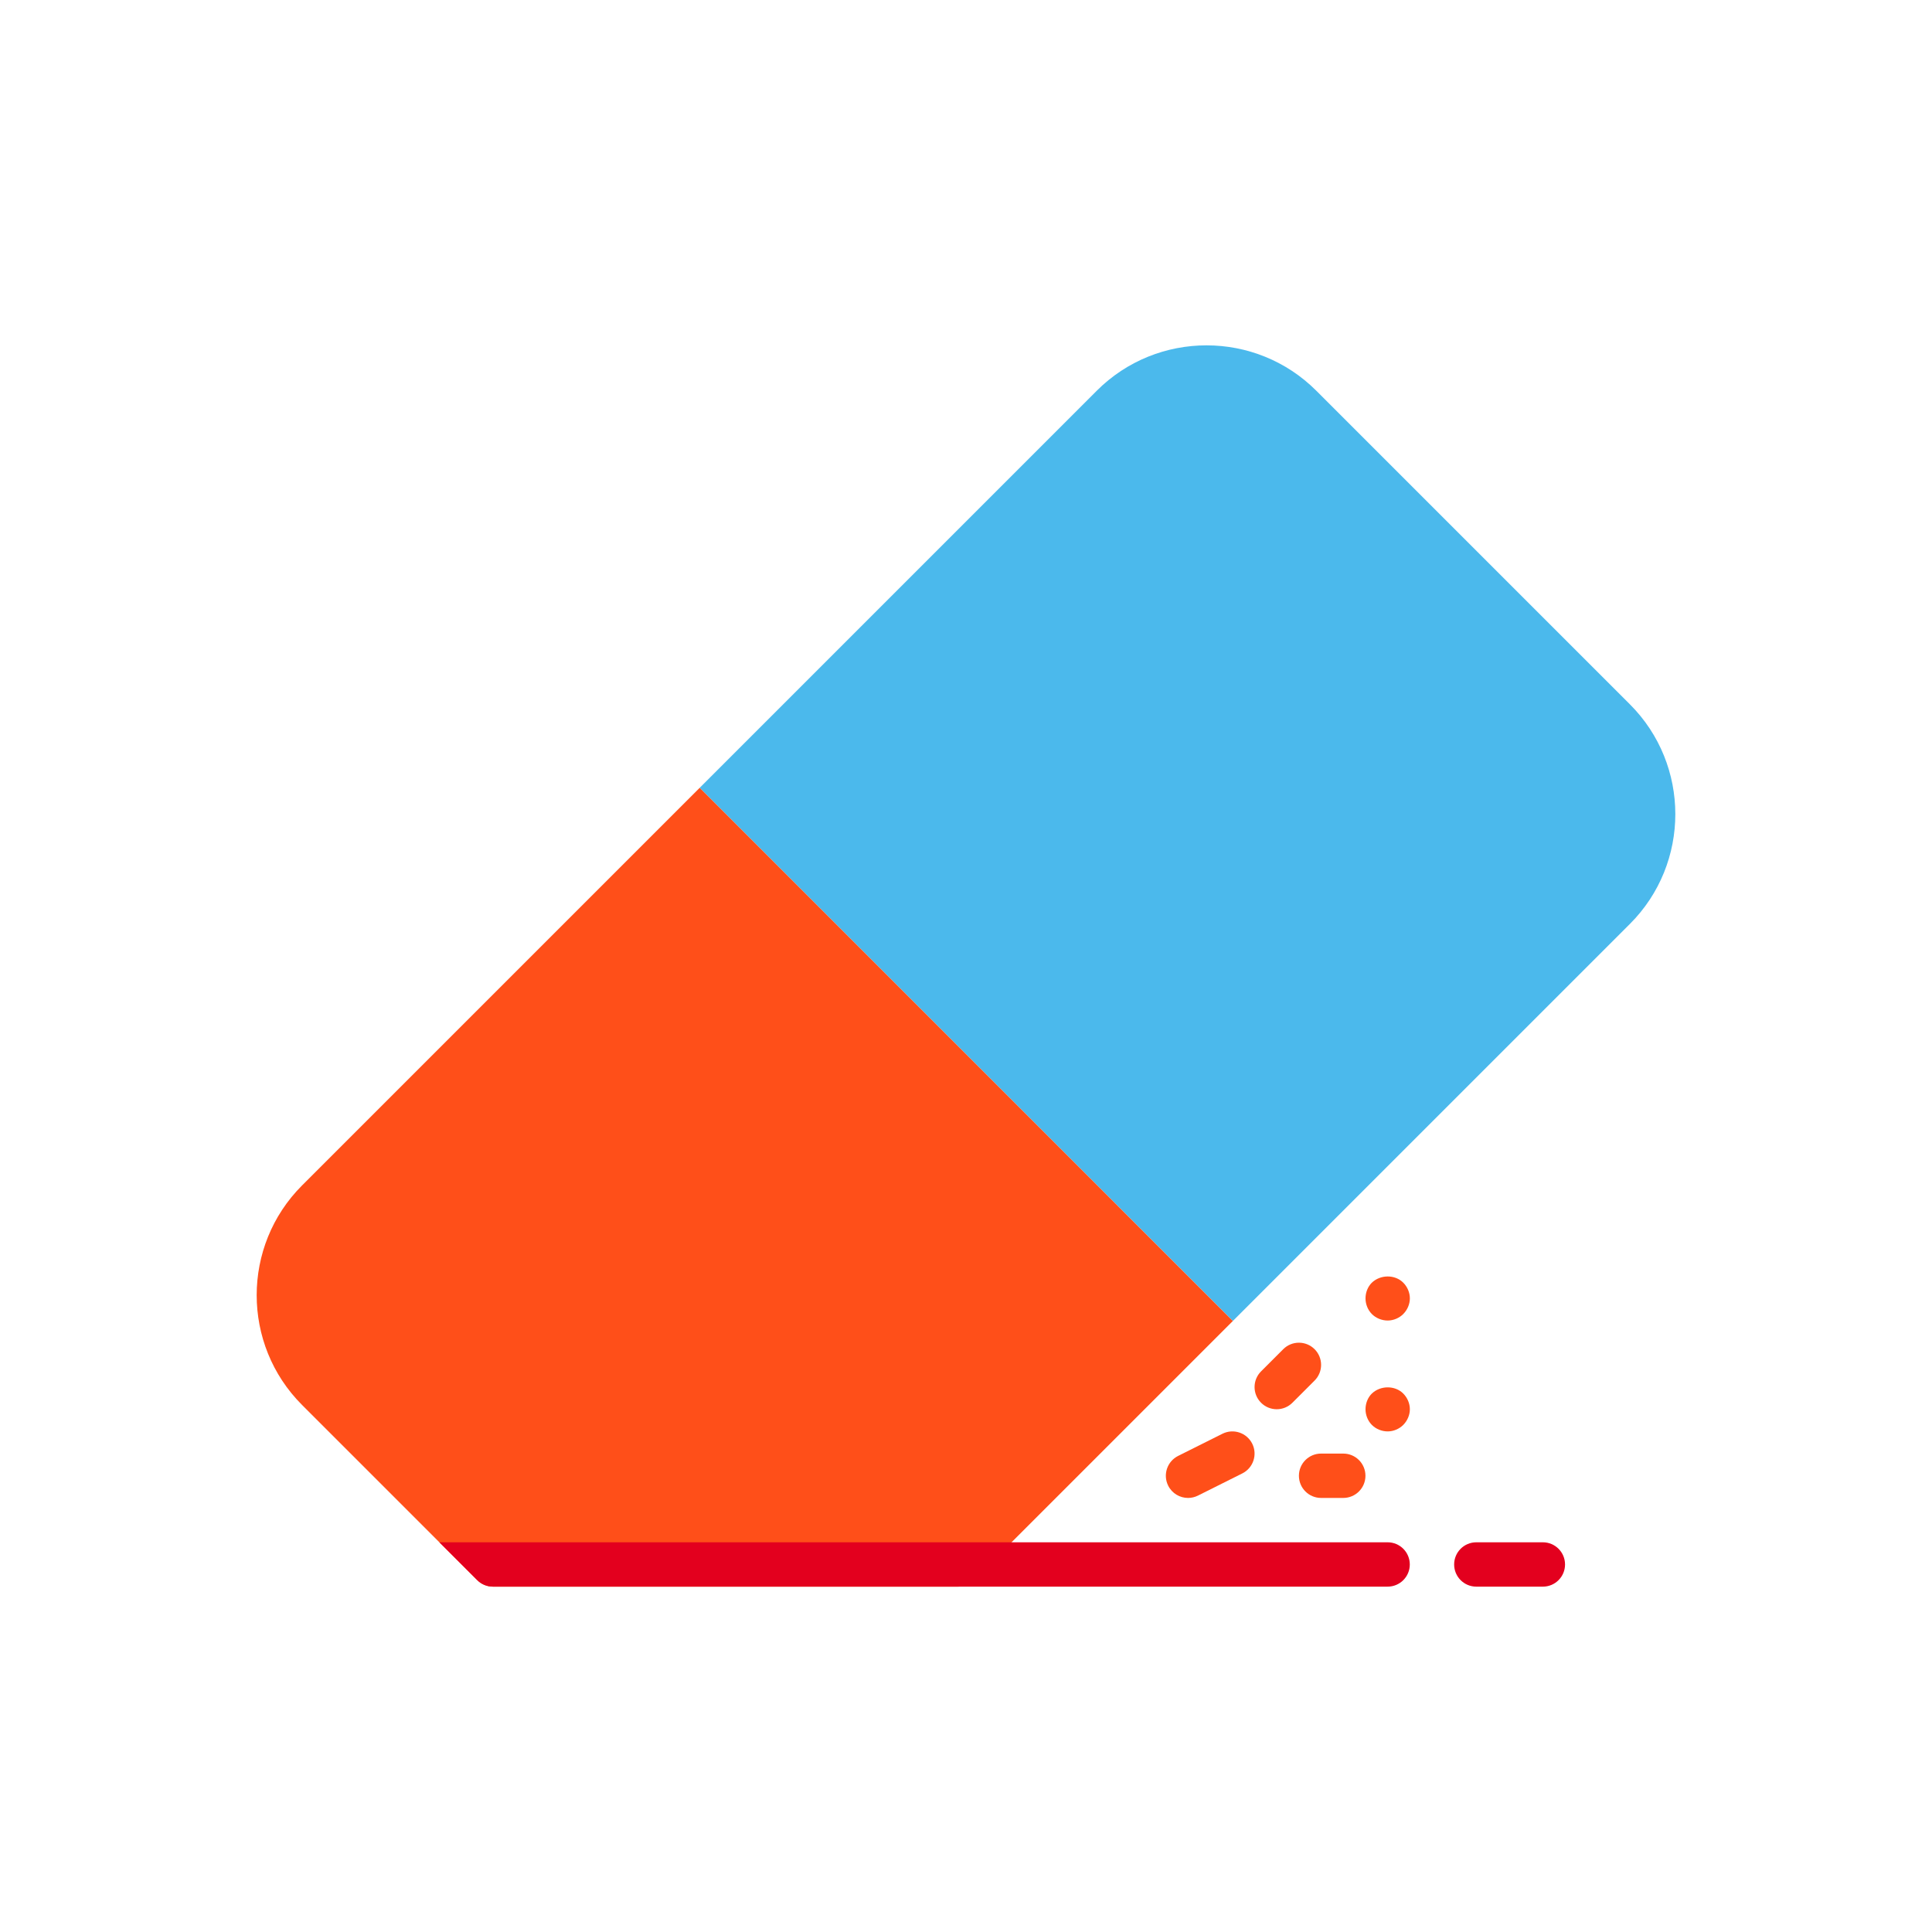<?xml version="1.0" encoding="utf-8"?>
<!-- Generator: Adobe Illustrator 16.0.0, SVG Export Plug-In . SVG Version: 6.00 Build 0)  -->
<!DOCTYPE svg PUBLIC "-//W3C//DTD SVG 1.1//EN" "http://www.w3.org/Graphics/SVG/1.1/DTD/svg11.dtd">
<svg version="1.1" id="Layer_1" xmlns="http://www.w3.org/2000/svg" xmlns:xlink="http://www.w3.org/1999/xlink" x="0px" y="0px"
	 width="350px" height="350px" viewBox="0 0 350 350" enable-background="new 0 0 350 350" xml:space="preserve">
<g>
	<g>
		<path fill="#4BB9EC" d="M126.753,142.721l96.589,96.589l71.937-71.937c10.962-10.966,10.962-28.809,0-39.771L238.46,70.784
			c-10.957-10.958-28.805-10.966-39.771,0L126.753,142.721z"/>
	</g>
	<g>
		<path fill="#FF4F19" d="M54.721,214.752c-10.961,10.966-10.961,28.809,0,39.771l31.736,31.735c0.753,0.754,1.773,1.177,2.84,1.177
			h84.254c1.067,0,2.087-0.423,2.841-1.177l46.948-46.948l-96.588-96.589L54.721,214.752z"/>
	</g>
	<g>
		<g>
			<path fill="#E3001E" d="M279.503,287.436H267.45c-2.221,0-4.018-1.797-4.018-4.017c0-2.221,1.797-4.018,4.018-4.018h12.053
				c2.221,0,4.018,1.797,4.018,4.018C283.521,285.639,281.724,287.436,279.503,287.436z"/>
		</g>
	</g>
	<g>
		<g>
			<path fill="#FF4F19" d="M215.226,271.366c-1.475,0-2.892-0.812-3.598-2.221c-0.992-1.985-0.188-4.397,1.798-5.391l8.034-4.018
				c1.985-0.988,4.395-0.188,5.391,1.797c0.993,1.985,0.188,4.398-1.797,5.391l-8.034,4.018
				C216.442,271.229,215.83,271.366,215.226,271.366z"/>
		</g>
	</g>
	<g>
		<g>
			<path fill="#FF4F19" d="M243.346,271.366h-4.019c-2.22,0-4.017-1.797-4.017-4.018s1.797-4.018,4.017-4.018h4.019
				c2.221,0,4.018,1.797,4.018,4.018S245.565,271.366,243.346,271.366z"/>
		</g>
	</g>
	<g>
		<g>
			<path fill="#FF4F19" d="M231.293,255.297c-1.028,0-2.057-0.394-2.841-1.178c-1.568-1.569-1.568-4.111,0-5.682l4.018-4.018
				c1.569-1.569,4.112-1.569,5.682,0s1.569,4.111,0,5.681l-4.019,4.018C233.349,254.903,232.32,255.297,231.293,255.297z"/>
		</g>
	</g>
	<g>
		<g>
			<path fill="#FF4F19" d="M251.392,259.313c-1.087,0-2.13-0.443-2.856-1.165c-0.761-0.766-1.16-1.81-1.16-2.852
				c0-1.044,0.399-2.092,1.121-2.814c1.569-1.525,4.218-1.525,5.704-0.038c0.766,0.761,1.208,1.809,1.208,2.853
				c0,1.042-0.442,2.086-1.208,2.852C253.479,258.87,252.436,259.313,251.392,259.313z"/>
		</g>
	</g>
	<g>
		<g>
			<path fill="#FF4F19" d="M251.392,239.226c-1.087,0-2.13-0.443-2.856-1.165c-0.761-0.764-1.16-1.808-1.16-2.853
				c0-1.043,0.399-2.091,1.121-2.813c1.569-1.527,4.218-1.527,5.704-0.04c0.766,0.762,1.208,1.81,1.208,2.853
				c0,1.045-0.442,2.087-1.208,2.853C253.479,238.783,252.436,239.226,251.392,239.226z"/>
		</g>
	</g>
	<g>
		<path fill="#E3001E" d="M251.38,279.401H79.6l6.858,6.857c0.753,0.754,1.773,1.177,2.84,1.177H251.38
			c2.221,0,4.018-1.797,4.018-4.017C255.397,281.198,253.601,279.401,251.38,279.401z"/>
	</g>
</g>
</svg>
